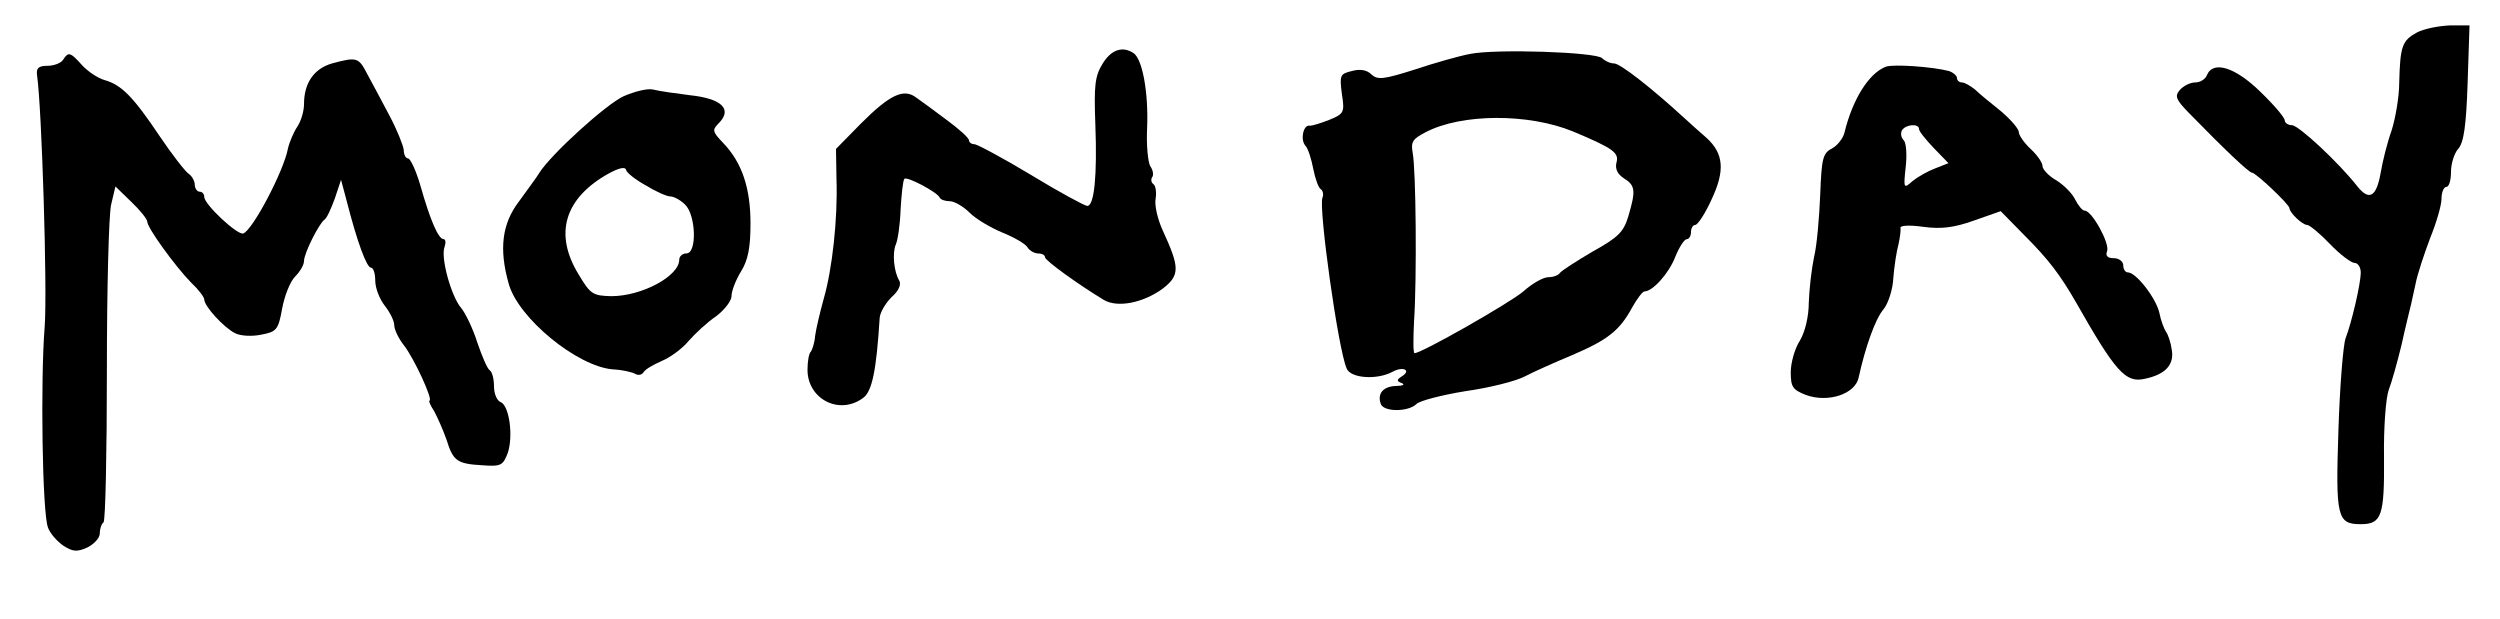 <?xml version="1.0" standalone="no"?>
<!DOCTYPE svg PUBLIC "-//W3C//DTD SVG 20010904//EN"
 "http://www.w3.org/TR/2001/REC-SVG-20010904/DTD/svg10.dtd">
<svg version="1.0" xmlns="http://www.w3.org/2000/svg"
 width="100pt" height="24.767pt" viewBox="0 0 100 24.767"
 preserveAspectRatio="xMidYMid meet">
<g transform="translate(0,24.767) scale(0.019,-0.019)"
fill="#000000" stroke="none">
<path d="M5088 1235 c-31 -17 -35 -29 -37 -105 0 -30 -8 -76 -16 -101 -9 -25
-19 -65 -23 -89 -9 -51 -24 -60 -49 -29 -40 51 -124 129 -138 129 -8 0 -15 5
-15 10 0 6 -23 33 -51 60 -53 52 -100 67 -113 35 -3 -8 -14 -15 -24 -15 -11 0
-25 -7 -33 -16 -11 -13 -8 -20 18 -47 79 -81 128 -127 134 -127 8 0 79 -67 79
-75 0 -9 27 -35 37 -35 5 0 27 -18 48 -40 21 -22 45 -40 52 -40 7 0 13 -9 13
-20 0 -24 -19 -105 -32 -139 -5 -14 -12 -100 -15 -193 -6 -183 -3 -198 47
-198 44 0 50 17 49 141 -1 63 4 126 10 142 6 15 18 58 27 95 8 37 17 72 18 77
2 6 6 28 11 49 4 22 19 66 31 98 13 32 24 69 24 83 0 14 5 25 10 25 6 0 10 14
10 32 0 17 7 39 15 48 12 13 17 49 20 139 l4 121 -42 0 c-23 -1 -54 -7 -69
-15z"/>
<path d="M2321 1169 c-16 -26 -18 -46 -15 -128 4 -105 -2 -171 -17 -171 -5 0
-59 29 -118 65 -60 36 -114 65 -120 65 -6 0 -11 4 -11 8 0 5 -21 24 -47 43
-25 19 -54 40 -64 47 -26 20 -55 7 -116 -54 l-53 -54 1 -63 c3 -84 -9 -191
-27 -253 -8 -29 -16 -63 -18 -78 -1 -14 -6 -29 -9 -33 -4 -3 -7 -20 -7 -38 0
-61 66 -96 116 -60 20 13 29 58 36 170 1 11 12 30 25 43 15 13 21 27 16 35
-11 18 -15 58 -7 76 4 9 9 42 10 74 2 33 5 61 8 64 5 6 69 -28 74 -39 2 -5 12
-8 21 -8 10 0 29 -11 42 -24 14 -14 45 -32 69 -42 25 -10 49 -24 53 -31 4 -7
15 -13 22 -13 8 0 15 -3 15 -8 0 -7 71 -58 124 -90 29 -17 83 -6 124 24 36 28
36 44 0 122 -11 24 -18 54 -15 68 2 13 0 27 -5 30 -4 3 -6 10 -2 15 3 5 1 15
-4 22 -5 7 -9 44 -7 82 3 74 -10 145 -29 157 -23 15 -47 7 -65 -23z"/>
<path d="M3095 1190 c-22 -4 -75 -19 -117 -33 -66 -21 -78 -22 -91 -10 -9 9
-23 12 -41 7 -25 -6 -26 -9 -21 -48 6 -39 5 -42 -27 -55 -18 -7 -37 -13 -41
-12 -13 2 -20 -29 -9 -42 6 -6 13 -29 17 -50 4 -20 11 -40 16 -42 4 -3 6 -11
3 -18 -8 -23 33 -318 51 -359 8 -21 64 -25 97 -7 22 12 40 3 19 -10 -11 -7
-11 -10 0 -14 8 -3 2 -6 -12 -6 -27 -1 -40 -16 -32 -38 6 -17 58 -17 75 0 7 7
54 19 103 27 50 7 106 21 125 31 19 10 64 30 100 45 75 32 100 52 126 100 10
18 22 34 26 34 17 0 51 37 65 73 8 20 19 37 24 37 5 0 9 7 9 15 0 8 4 15 9 15
5 0 21 24 34 53 29 61 26 97 -10 130 -14 12 -35 31 -47 42 -70 64 -135 115
-148 115 -8 0 -19 5 -25 11 -13 13 -224 20 -278 9z m216 -163 c86 -36 98 -45
92 -66 -3 -13 2 -24 16 -33 24 -15 25 -26 9 -80 -10 -33 -21 -44 -75 -74 -34
-20 -65 -40 -69 -45 -3 -5 -14 -9 -24 -9 -11 0 -34 -13 -53 -30 -28 -24 -214
-130 -229 -130 -3 0 -3 30 -1 68 6 90 4 320 -3 354 -4 23 0 29 27 43 76 40
217 40 310 2z"/>
<path d="M133 1178 c-4 -7 -19 -13 -33 -13 -19 0 -24 -5 -22 -20 10 -68 22
-455 16 -530 -9 -113 -5 -392 7 -422 4 -12 19 -29 32 -38 20 -13 29 -14 51 -4
14 7 26 20 26 29 0 9 3 20 8 24 4 4 7 148 7 319 0 172 4 329 9 350 l9 38 33
-32 c19 -18 34 -37 34 -42 0 -13 58 -93 92 -128 16 -15 28 -31 28 -36 0 -14
41 -59 65 -71 12 -6 36 -7 55 -3 32 6 36 10 44 55 5 27 17 57 27 67 11 11 19
25 19 33 0 16 31 78 43 87 5 3 14 23 22 45 l13 39 12 -45 c22 -86 42 -140 51
-140 5 0 9 -12 9 -27 0 -16 9 -39 20 -53 11 -14 20 -32 20 -41 0 -9 9 -28 20
-42 21 -26 63 -117 54 -117 -2 0 2 -10 10 -22 7 -13 19 -40 26 -60 14 -45 22
-51 76 -54 39 -3 43 0 53 26 12 36 3 100 -15 107 -8 3 -14 18 -14 33 0 16 -4
31 -9 34 -5 3 -16 29 -26 58 -9 29 -25 62 -34 73 -21 24 -44 107 -35 129 3 9
2 16 -2 16 -11 0 -28 39 -49 113 -9 31 -21 57 -26 57 -5 0 -9 8 -9 18 -1 9
-14 42 -30 72 -16 30 -37 70 -47 88 -18 35 -22 36 -74 22 -38 -11 -59 -41 -59
-86 0 -14 -6 -35 -14 -47 -8 -12 -17 -33 -20 -47 -9 -47 -74 -171 -94 -178
-12 -4 -82 61 -82 77 0 6 -4 11 -10 11 -5 0 -10 7 -10 15 0 7 -6 18 -12 22 -7
4 -35 40 -62 80 -55 82 -80 108 -116 118 -14 4 -35 18 -47 31 -25 28 -29 29
-40 12z"/>
<path d="M3970 1163 c-36 -14 -70 -69 -87 -139 -3 -12 -15 -27 -26 -33 -20
-10 -22 -22 -25 -98 -2 -48 -7 -107 -13 -131 -5 -24 -10 -66 -11 -95 0 -30 -8
-63 -19 -81 -11 -17 -19 -47 -19 -66 0 -31 4 -37 32 -48 47 -17 104 2 111 37
14 64 35 123 52 143 10 12 20 42 21 67 2 25 7 57 11 71 3 14 5 29 4 34 -1 5
20 6 48 2 37 -5 64 -2 106 13 l57 20 51 -52 c50 -50 74 -82 107 -139 84 -148
105 -171 145 -162 44 9 63 30 57 62 -2 15 -8 32 -12 37 -4 6 -11 24 -14 40 -7
31 -49 85 -66 85 -6 0 -10 7 -10 15 0 8 -9 15 -20 15 -13 0 -18 5 -14 15 6 16
-32 85 -47 85 -5 0 -14 11 -20 23 -6 13 -24 31 -40 41 -16 9 -29 23 -29 30 0
7 -11 23 -25 36 -14 13 -25 29 -25 36 0 6 -17 26 -37 43 -21 17 -46 37 -55 46
-10 8 -22 15 -28 15 -5 0 -10 4 -10 9 0 5 -8 12 -17 15 -34 9 -118 15 -133 9z
m70 -131 c0 -5 14 -22 31 -40 l31 -32 -28 -11 c-16 -6 -37 -18 -48 -27 -18
-16 -19 -16 -14 30 3 26 1 51 -4 56 -6 6 -7 15 -4 21 8 13 36 15 36 3z"/>
<path d="M1313 1101 c-37 -17 -153 -122 -178 -162 -5 -9 -25 -35 -42 -59 -36
-47 -43 -100 -22 -174 20 -72 143 -173 218 -180 21 -1 43 -6 49 -10 6 -3 13
-2 17 4 3 6 21 16 39 24 17 7 43 26 56 42 14 16 40 40 58 52 17 13 32 32 32
42 0 11 9 34 20 52 15 24 20 51 20 101 0 75 -18 128 -57 169 -24 25 -24 28 -9
43 28 29 5 51 -61 58 -32 4 -67 9 -78 12 -11 3 -39 -4 -62 -14z m47 -188 c21
-13 44 -23 51 -23 7 0 21 -7 31 -17 23 -21 26 -103 3 -103 -8 0 -15 -6 -15
-13 0 -35 -79 -77 -143 -77 -39 1 -44 4 -69 46 -52 85 -30 160 63 212 22 12
35 15 37 8 1 -6 20 -21 42 -33z"/>
</g>
</svg>
